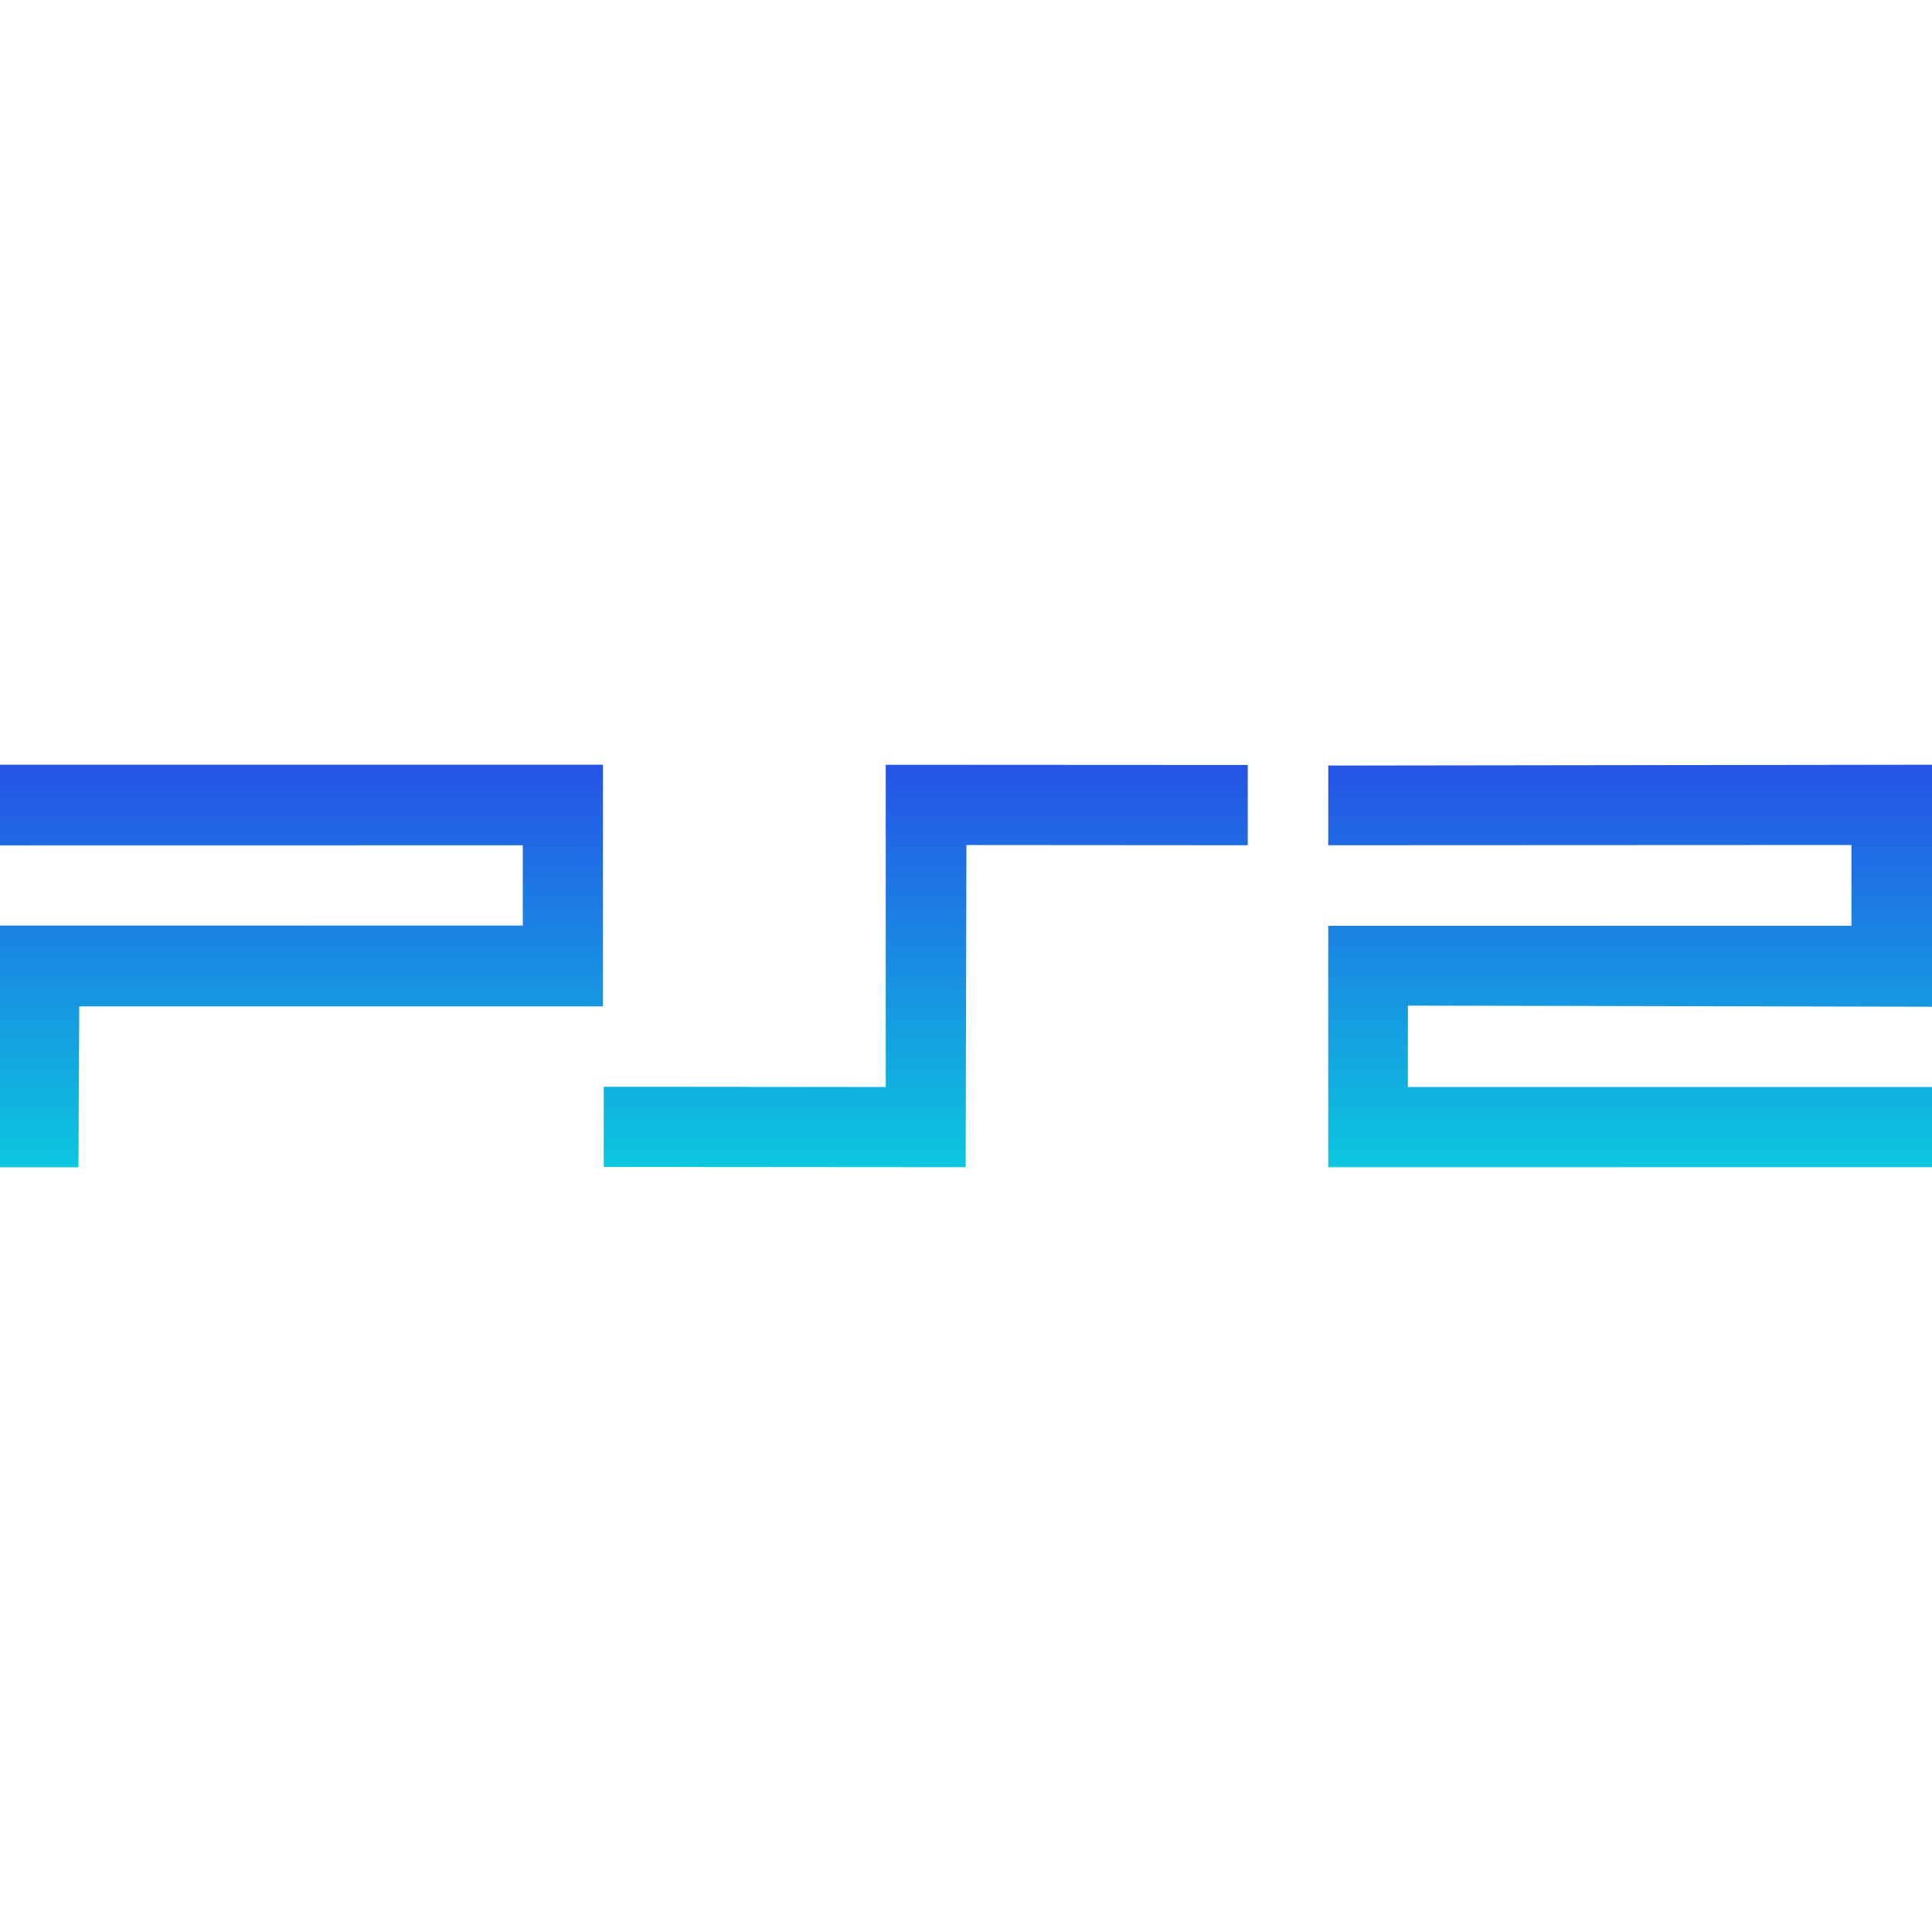 <svg xmlns="http://www.w3.org/2000/svg"  viewBox="0 0 48 48" width="1600px" height="1600px" baseProfile="basic"><linearGradient id="cIP3XZZmITQ_Pq-s5n4dWa" x1="7.49" x2="7.49" y1="29.001" y2="18.999" gradientUnits="userSpaceOnUse"><stop offset="0" stop-color="#0cc7de"/><stop offset="1" stop-color="#2553e6"/></linearGradient><polygon fill="url(#cIP3XZZmITQ_Pq-s5n4dWa)" points="1.95,29.001 0,29.001 0,22.997 12.989,22.995 12.989,21.001 0,21.003 0,18.999 14.981,18.999 14.981,25.003 1.969,25.003"/><linearGradient id="cIP3XZZmITQ_Pq-s5n4dWb" x1="40.5" x2="40.5" y1="29" y2="19" gradientUnits="userSpaceOnUse"><stop offset="0" stop-color="#0cc7de"/><stop offset="1" stop-color="#2553e6"/></linearGradient><polygon fill="url(#cIP3XZZmITQ_Pq-s5n4dWb)" points="48,28.998 33,29 33,23.002 45.998,23 45.998,20.994 33,21 33,19.02 48,19 48,25.012 34.979,24.984 34.979,27.007 48,27.007"/><linearGradient id="cIP3XZZmITQ_Pq-s5n4dWc" x1="23" x2="23" y1="28.999" y2="19.001" gradientUnits="userSpaceOnUse"><stop offset="0" stop-color="#0cc7de"/><stop offset="1" stop-color="#2553e6"/></linearGradient><polygon fill="url(#cIP3XZZmITQ_Pq-s5n4dWc)" points="23.992,28.999 15,28.992 15,27 22.006,27.007 22.006,19.001 31,19.006 31,21 24.01,20.995"/></svg>